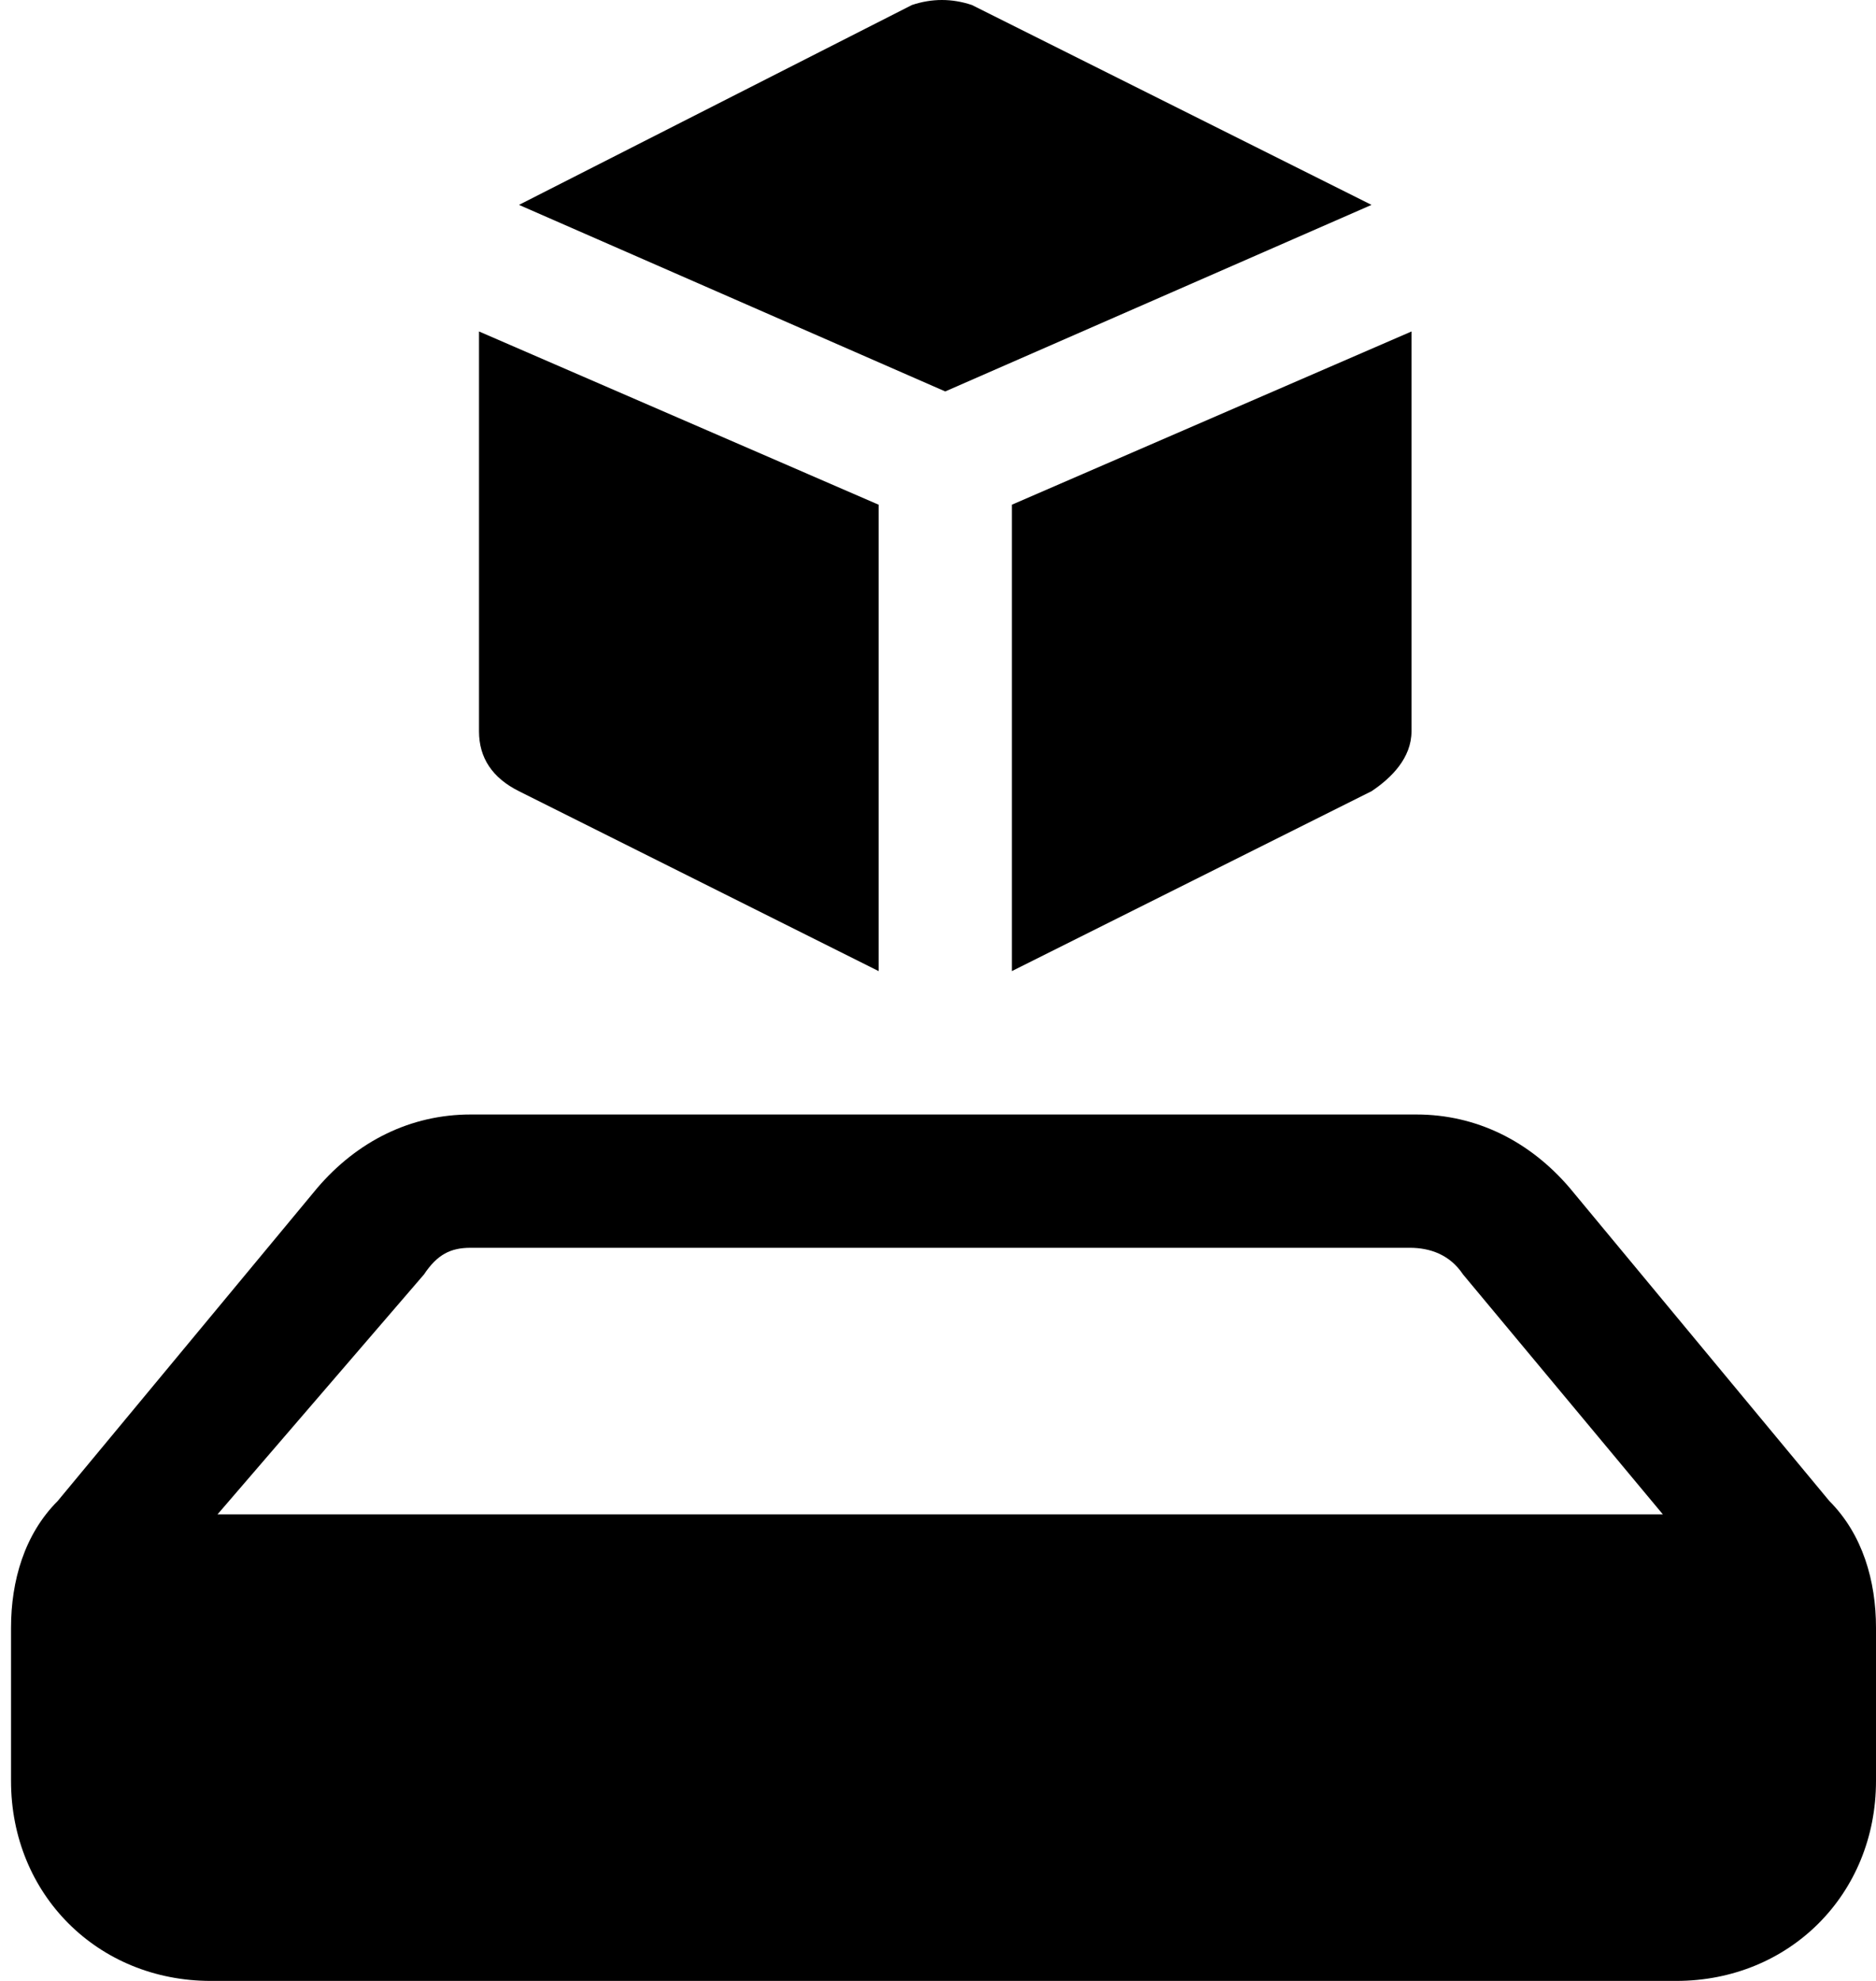 <svg width="108" height="114" viewBox="0 0 108 114" fill="currentColor" xmlns="http://www.w3.org/2000/svg">
<path d="M105.316 86.384L90.361 68.357C88.061 65.672 84.993 64.138 81.542 64.138H27.093C23.642 64.138 20.574 65.672 18.273 68.357L3.319 86.384C1.402 88.302 0.635 90.987 0.635 93.672V102.493C0.635 109.014 5.62 114 12.138 114H96.496C103.015 114 108 109.014 108 102.493V93.672C108 90.987 107.233 88.302 105.316 86.384ZM24.409 73.343C25.175 72.192 25.942 71.809 27.093 71.809H81.159C82.309 71.809 83.459 72.192 84.226 73.343L95.73 87.151H12.522L24.409 73.343Z" />
<path d="M55.951 0.288C54.801 -0.096 53.651 -0.096 52.5 0.288L29.877 11.791L54.417 22.527L78.958 11.791L55.951 0.288Z" />
<path d="M27.576 42.083C27.576 43.617 28.343 44.767 29.877 45.534L50.583 55.887V29.046L27.576 19.076V42.083Z" />
<path d="M58.252 29.046V55.887L78.958 45.534C80.108 44.767 81.259 43.617 81.259 42.083V19.076L58.252 29.046Z" />
</svg>
